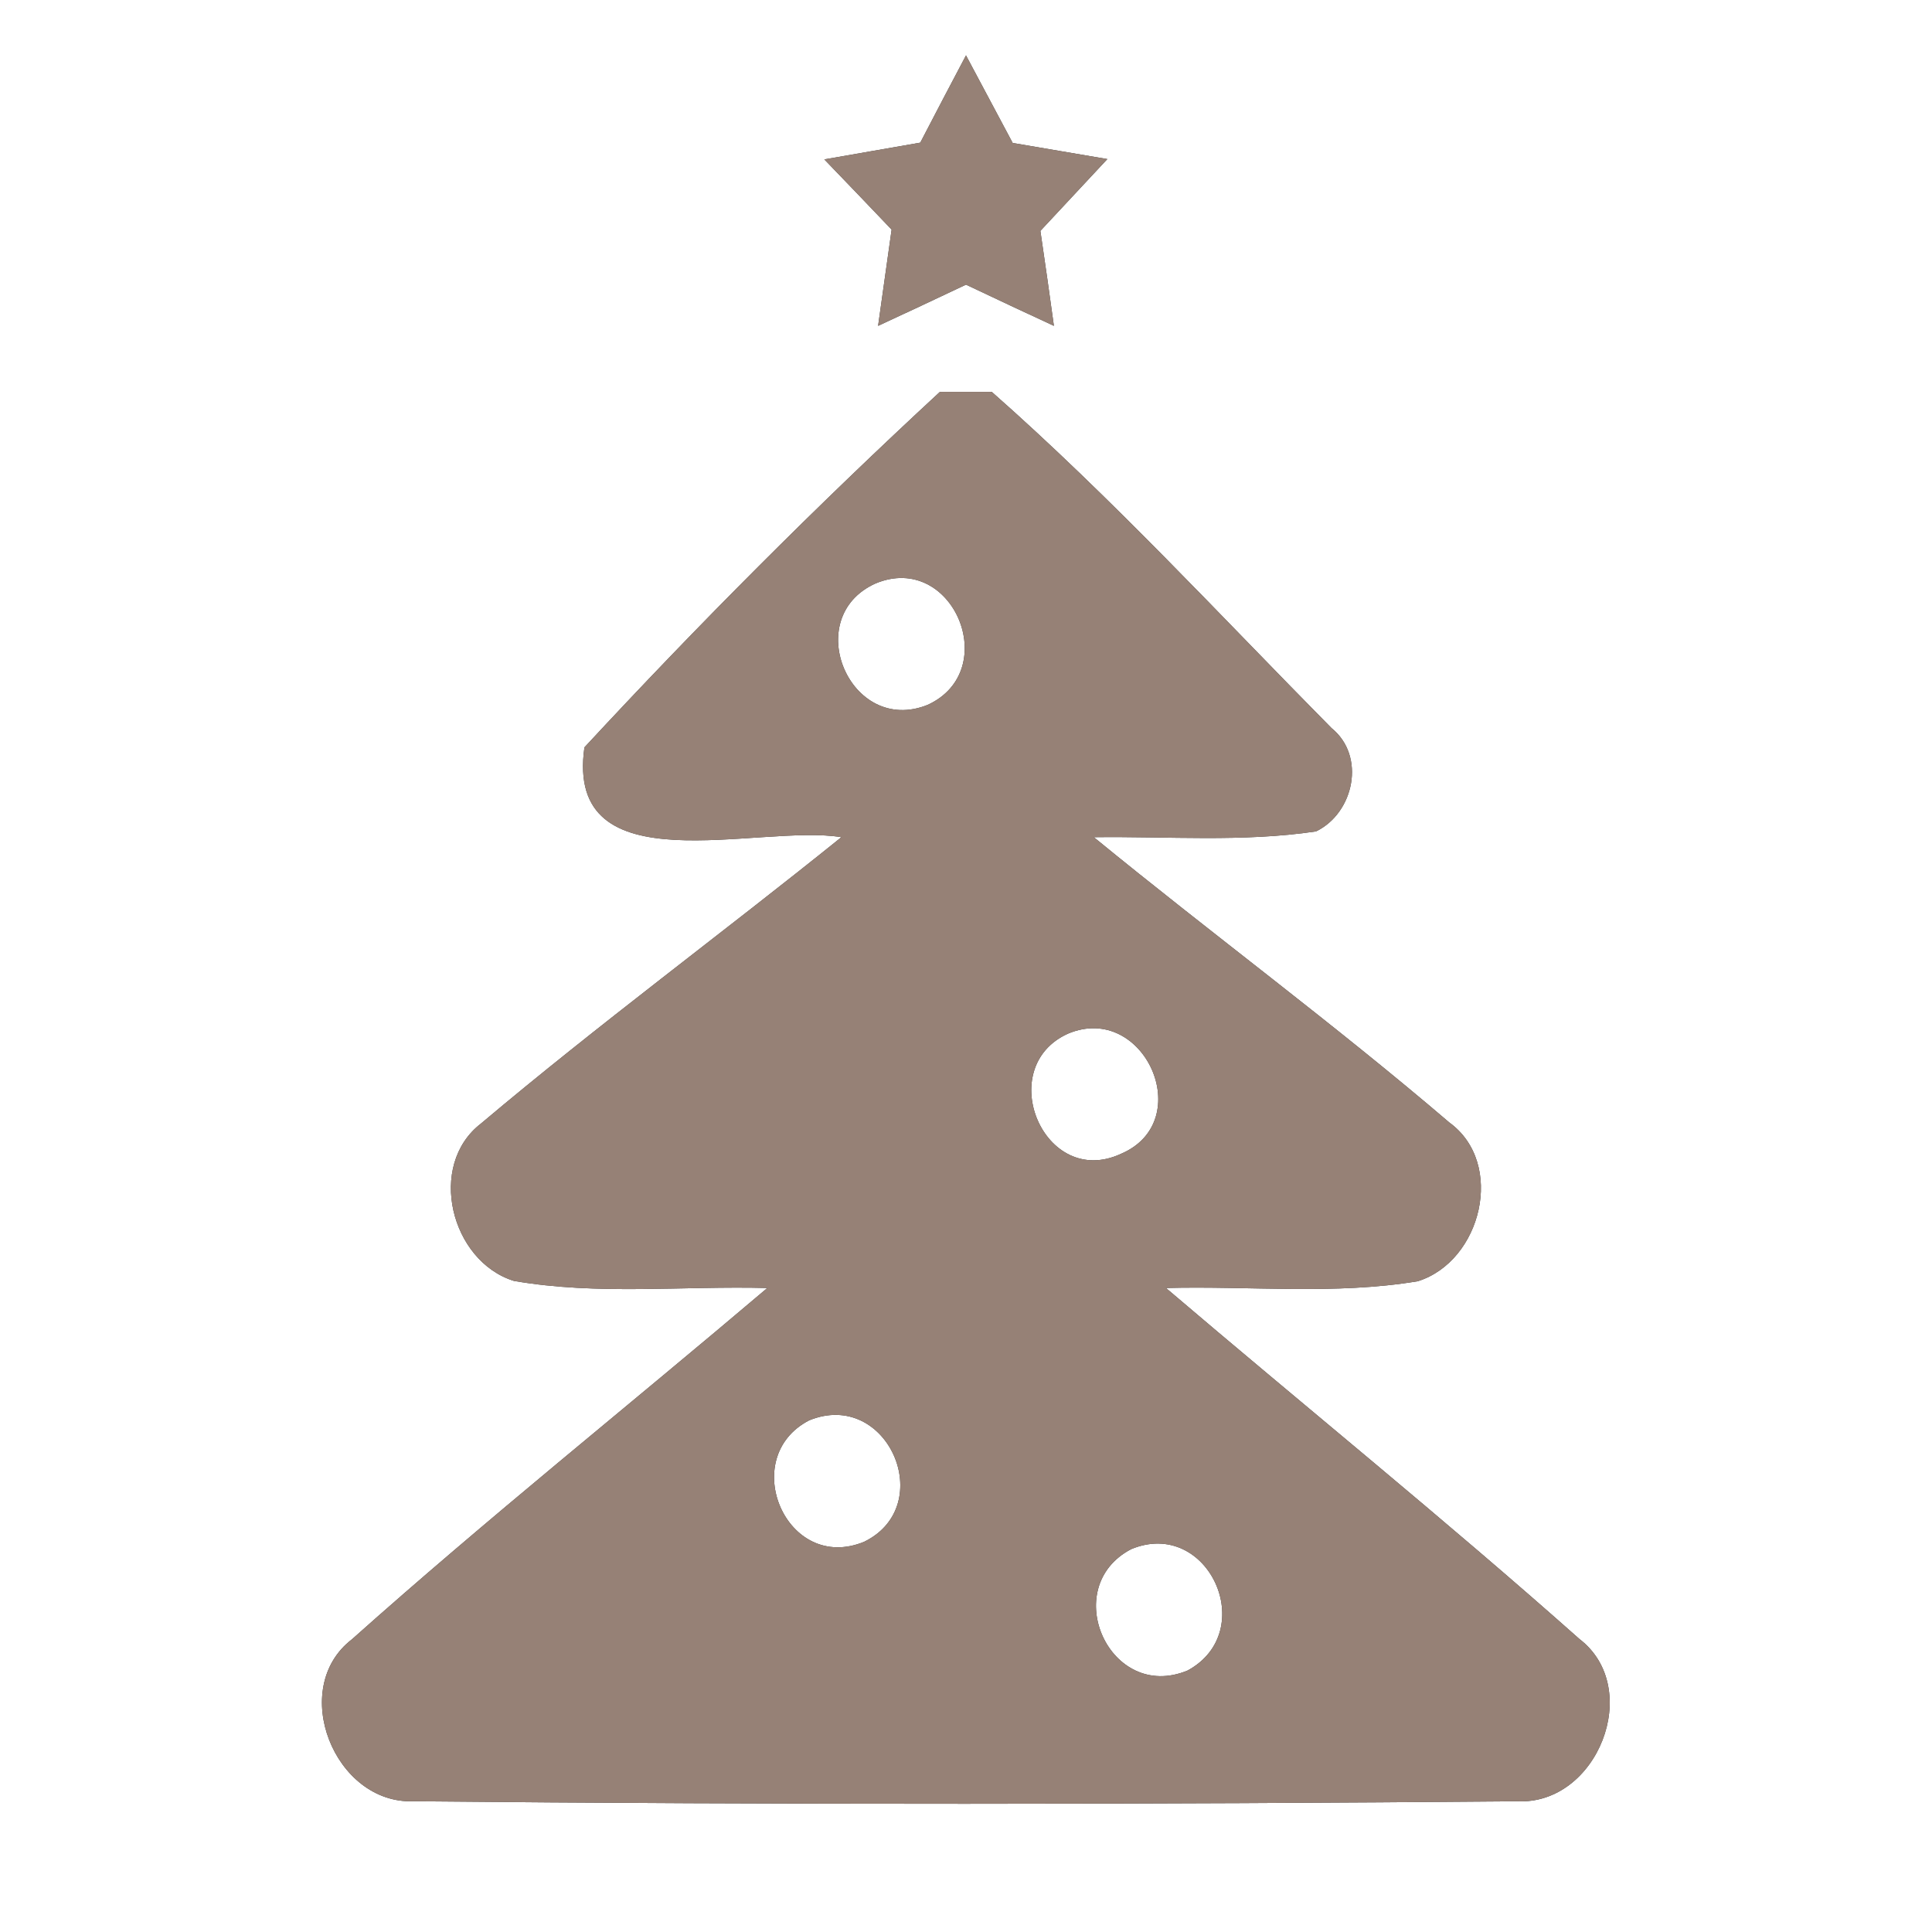 <?xml version="1.0" encoding="UTF-8" ?>
<!DOCTYPE svg PUBLIC "-//W3C//DTD SVG 1.1//EN" "http://www.w3.org/Graphics/SVG/1.1/DTD/svg11.dtd">
<svg width="60pt" height="60pt" viewBox="0 0 60 60" version="1.1" xmlns="http://www.w3.org/2000/svg">
<rect x="0" y="0" width="60" height="60" fill="#333333" stroke="none"/>
<g id="#ffffffff">
<path fill="#ffffff" opacity="1.00" d=" M 0.00 0.00 L 60.00 0.00 L 60.00 60.00 L 0.00 60.00 L 0.00 0.00 M 28.58 4.43 C 27.83 4.56 26.35 4.82 25.60 4.95 C 26.12 5.49 27.17 6.58 27.69 7.13 C 27.58 7.88 27.38 9.37 27.27 10.12 C 28.18 9.70 29.09 9.27 30.00 8.84 C 30.91 9.27 31.82 9.70 32.73 10.12 C 32.63 9.38 32.42 7.91 32.31 7.17 C 32.83 6.61 33.87 5.50 34.39 4.94 C 33.66 4.82 32.18 4.56 31.45 4.44 C 31.09 3.76 30.36 2.40 30.00 1.72 C 29.64 2.40 28.93 3.75 28.58 4.43 M 29.19 12.17 C 25.37 15.70 21.68 19.40 18.15 23.21 C 17.53 27.58 23.57 25.57 26.13 26.00 C 22.42 28.99 18.58 31.82 14.94 34.89 C 13.25 36.19 14.00 39.17 15.96 39.78 C 18.56 40.23 21.21 39.93 23.83 40.00 C 19.54 43.64 15.13 47.16 10.93 50.91 C 8.95 52.43 10.38 56.03 12.84 55.94 C 24.26 56.05 35.69 56.04 47.11 55.94 C 49.61 56.07 51.05 52.43 49.05 50.90 C 44.85 47.17 40.48 43.64 36.21 40.00 C 38.81 39.93 41.45 40.22 44.03 39.79 C 46.01 39.17 46.76 36.13 45.01 34.86 C 41.42 31.79 37.62 28.99 33.97 26.00 C 36.27 25.97 38.59 26.16 40.87 25.82 C 42.05 25.25 42.43 23.48 41.35 22.61 C 37.88 19.10 34.51 15.44 30.80 12.17 C 30.40 12.17 29.59 12.17 29.19 12.17 Z" />
<path fill="#ffffff" opacity="1.00" d=" M 27.19 18.12 C 29.59 17.12 31.14 20.82 28.81 21.89 C 26.40 22.86 24.84 19.18 27.19 18.12 Z" />
<path fill="#ffffff" opacity="1.00" d=" M 33.17 32.10 C 35.53 31.11 37.19 34.81 34.82 35.83 C 32.42 36.95 30.84 33.15 33.17 32.10 Z" />
<path fill="#ffffff" opacity="1.00" d=" M 25.13 44.11 C 27.56 43.12 29.14 46.75 26.84 47.88 C 24.42 48.88 22.89 45.27 25.13 44.11 Z" />
<path fill="#ffffff" opacity="1.00" d=" M 35.13 48.11 C 37.52 47.12 39.13 50.66 36.88 51.88 C 34.46 52.88 32.86 49.30 35.13 48.11 Z" />
</g>
<g id="#000000ff">
<path fill="#968176" opacity="1.00" d=" M 28.58 4.43 C 28.93 3.75 29.64 2.40 30.00 1.72 C 30.36 2.40 31.09 3.76 31.45 4.44 C 32.18 4.56 33.66 4.82 34.39 4.94 C 33.87 5.50 32.83 6.61 32.31 7.17 C 32.42 7.91 32.63 9.38 32.73 10.12 C 31.82 9.70 30.91 9.27 30.00 8.84 C 29.09 9.27 28.18 9.70 27.27 10.12 C 27.38 9.37 27.58 7.88 27.69 7.13 C 27.17 6.58 26.12 5.49 25.60 4.95 C 26.35 4.82 27.83 4.56 28.58 4.43 Z" />
<path fill="#968176" opacity="1.00" d=" M 29.19 12.17 C 29.59 12.17 30.40 12.17 30.80 12.17 C 34.51 15.44 37.88 19.10 41.35 22.61 C 42.43 23.48 42.05 25.25 40.87 25.82 C 38.59 26.16 36.27 25.97 33.97 26.00 C 37.62 28.99 41.42 31.79 45.01 34.86 C 46.76 36.13 46.01 39.17 44.03 39.79 C 41.45 40.22 38.81 39.93 36.21 40.00 C 40.48 43.64 44.85 47.17 49.05 50.90 C 51.05 52.43 49.61 56.07 47.11 55.94 C 35.69 56.04 24.26 56.05 12.84 55.94 C 10.38 56.03 8.95 52.43 10.93 50.91 C 15.13 47.16 19.54 43.64 23.83 40.00 C 21.21 39.93 18.56 40.23 15.96 39.78 C 14.00 39.17 13.25 36.19 14.94 34.89 C 18.58 31.82 22.42 28.99 26.13 26.00 C 23.57 25.57 17.53 27.58 18.15 23.21 C 21.68 19.40 25.37 15.70 29.19 12.17 M 27.19 18.12 C 24.84 19.18 26.40 22.86 28.81 21.89 C 31.14 20.82 29.59 17.12 27.19 18.12 M 33.17 32.10 C 30.84 33.15 32.42 36.95 34.82 35.83 C 37.19 34.81 35.53 31.11 33.17 32.10 M 25.13 44.11 C 22.89 45.27 24.42 48.88 26.84 47.88 C 29.14 46.75 27.56 43.12 25.13 44.11 M 35.13 48.11 C 32.86 49.30 34.46 52.88 36.88 51.88 C 39.13 50.66 37.52 47.12 35.13 48.11 Z" />
</g>
</svg>
